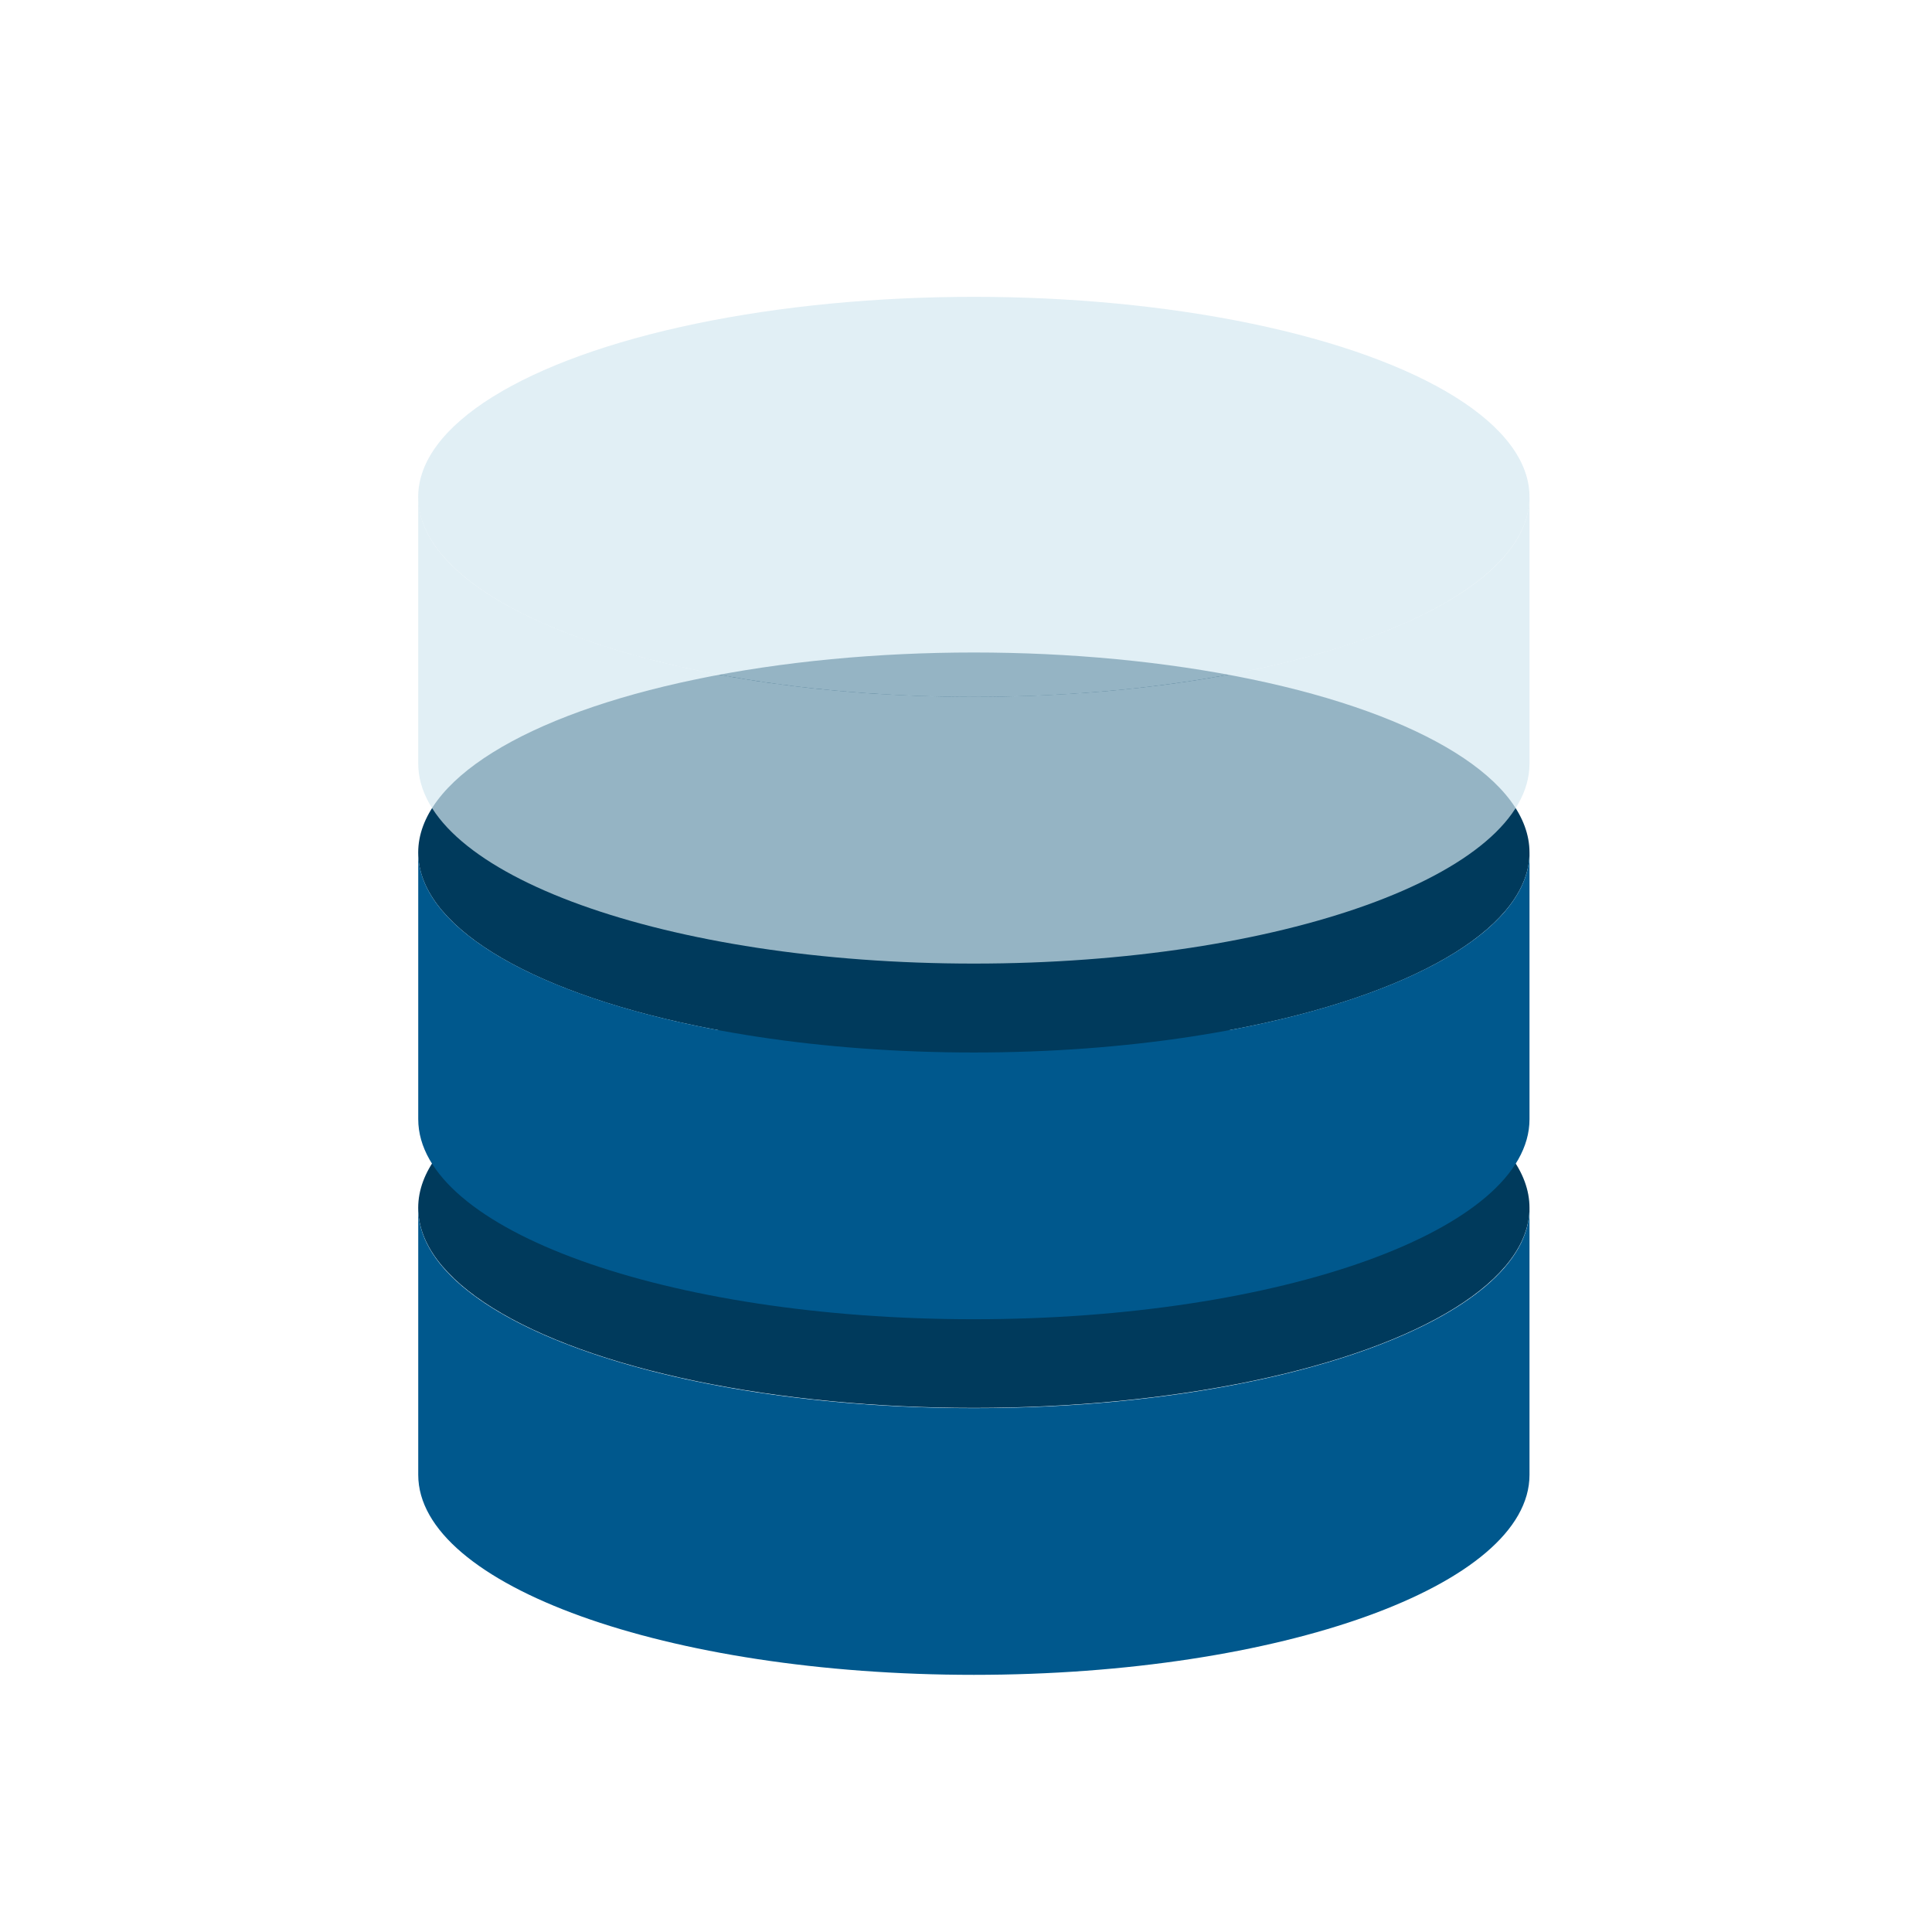 <svg width="48" height="48" viewBox="0 0 48 48" fill="none" xmlns="http://www.w3.org/2000/svg">
<rect width="48" height="48" fill="white"/>
<g filter="url(#filter0_b_8325_121386)">
<ellipse cx="24.195" cy="30.009" rx="13.805" ry="4.97" fill="#003A5C"/>
</g>
<g filter="url(#filter1_b_8325_121386)">
<path d="M24.195 41.611C31.819 41.611 38 39.386 38 36.642V30.016C38 32.76 31.819 34.985 24.195 34.985C16.571 34.985 10.391 32.76 10.391 30.016V36.642C10.391 39.386 16.571 41.611 24.195 41.611Z" fill="#00588D"/>
</g>
<g filter="url(#filter2_b_8325_121386)">
<ellipse cx="24.195" cy="21.181" rx="13.805" ry="4.97" fill="#003A5C"/>
</g>
<g filter="url(#filter3_b_8325_121386)">
<path d="M24.195 32.776C31.819 32.776 38 30.551 38 27.806V21.18C38 23.924 31.819 26.149 24.195 26.149C16.571 26.149 10.391 23.924 10.391 21.18V27.806C10.391 30.551 16.571 32.776 24.195 32.776Z" fill="#00588D"/>
</g>
<g filter="url(#filter4_b_8325_121386)">
<ellipse cx="24.195" cy="12.345" rx="13.805" ry="4.97" fill="#D5E8F1" fill-opacity="0.7"/>
</g>
<g filter="url(#filter5_b_8325_121386)">
<path d="M24.195 23.94C31.819 23.94 38 21.715 38 18.97V12.344C38 15.088 31.819 17.313 24.195 17.313C16.571 17.313 10.391 15.088 10.391 12.344V18.97C10.391 21.715 16.571 23.94 24.195 23.94Z" fill="#D5E8F1" fill-opacity="0.7"/>
</g>
<defs>
<filter id="filter0_b_8325_121386" x="7.624" y="22.273" width="33.142" height="15.47" filterUnits="userSpaceOnUse" color-interpolation-filters="sRGB">
<feFlood flood-opacity="0" result="BackgroundImageFix"/>
<feGaussianBlur in="BackgroundImageFix" stdDeviation="1.383"/>
<feComposite in2="SourceAlpha" operator="in" result="effect1_backgroundBlur_8325_121386"/>
<feBlend mode="normal" in="SourceGraphic" in2="effect1_backgroundBlur_8325_121386" result="shape"/>
</filter>
<filter id="filter1_b_8325_121386" x="7.624" y="27.249" width="33.142" height="17.127" filterUnits="userSpaceOnUse" color-interpolation-filters="sRGB">
<feFlood flood-opacity="0" result="BackgroundImageFix"/>
<feGaussianBlur in="BackgroundImageFix" stdDeviation="1.383"/>
<feComposite in2="SourceAlpha" operator="in" result="effect1_backgroundBlur_8325_121386"/>
<feBlend mode="normal" in="SourceGraphic" in2="effect1_backgroundBlur_8325_121386" result="shape"/>
</filter>
<filter id="filter2_b_8325_121386" x="7.624" y="13.444" width="33.142" height="15.47" filterUnits="userSpaceOnUse" color-interpolation-filters="sRGB">
<feFlood flood-opacity="0" result="BackgroundImageFix"/>
<feGaussianBlur in="BackgroundImageFix" stdDeviation="1.383"/>
<feComposite in2="SourceAlpha" operator="in" result="effect1_backgroundBlur_8325_121386"/>
<feBlend mode="normal" in="SourceGraphic" in2="effect1_backgroundBlur_8325_121386" result="shape"/>
</filter>
<filter id="filter3_b_8325_121386" x="7.624" y="18.413" width="33.142" height="17.127" filterUnits="userSpaceOnUse" color-interpolation-filters="sRGB">
<feFlood flood-opacity="0" result="BackgroundImageFix"/>
<feGaussianBlur in="BackgroundImageFix" stdDeviation="1.383"/>
<feComposite in2="SourceAlpha" operator="in" result="effect1_backgroundBlur_8325_121386"/>
<feBlend mode="normal" in="SourceGraphic" in2="effect1_backgroundBlur_8325_121386" result="shape"/>
</filter>
<filter id="filter4_b_8325_121386" x="7.624" y="4.609" width="33.142" height="15.47" filterUnits="userSpaceOnUse" color-interpolation-filters="sRGB">
<feFlood flood-opacity="0" result="BackgroundImageFix"/>
<feGaussianBlur in="BackgroundImageFix" stdDeviation="1.383"/>
<feComposite in2="SourceAlpha" operator="in" result="effect1_backgroundBlur_8325_121386"/>
<feBlend mode="normal" in="SourceGraphic" in2="effect1_backgroundBlur_8325_121386" result="shape"/>
</filter>
<filter id="filter5_b_8325_121386" x="7.624" y="9.577" width="33.142" height="17.127" filterUnits="userSpaceOnUse" color-interpolation-filters="sRGB">
<feFlood flood-opacity="0" result="BackgroundImageFix"/>
<feGaussianBlur in="BackgroundImageFix" stdDeviation="1.383"/>
<feComposite in2="SourceAlpha" operator="in" result="effect1_backgroundBlur_8325_121386"/>
<feBlend mode="normal" in="SourceGraphic" in2="effect1_backgroundBlur_8325_121386" result="shape"/>
</filter>
</defs>
</svg>
